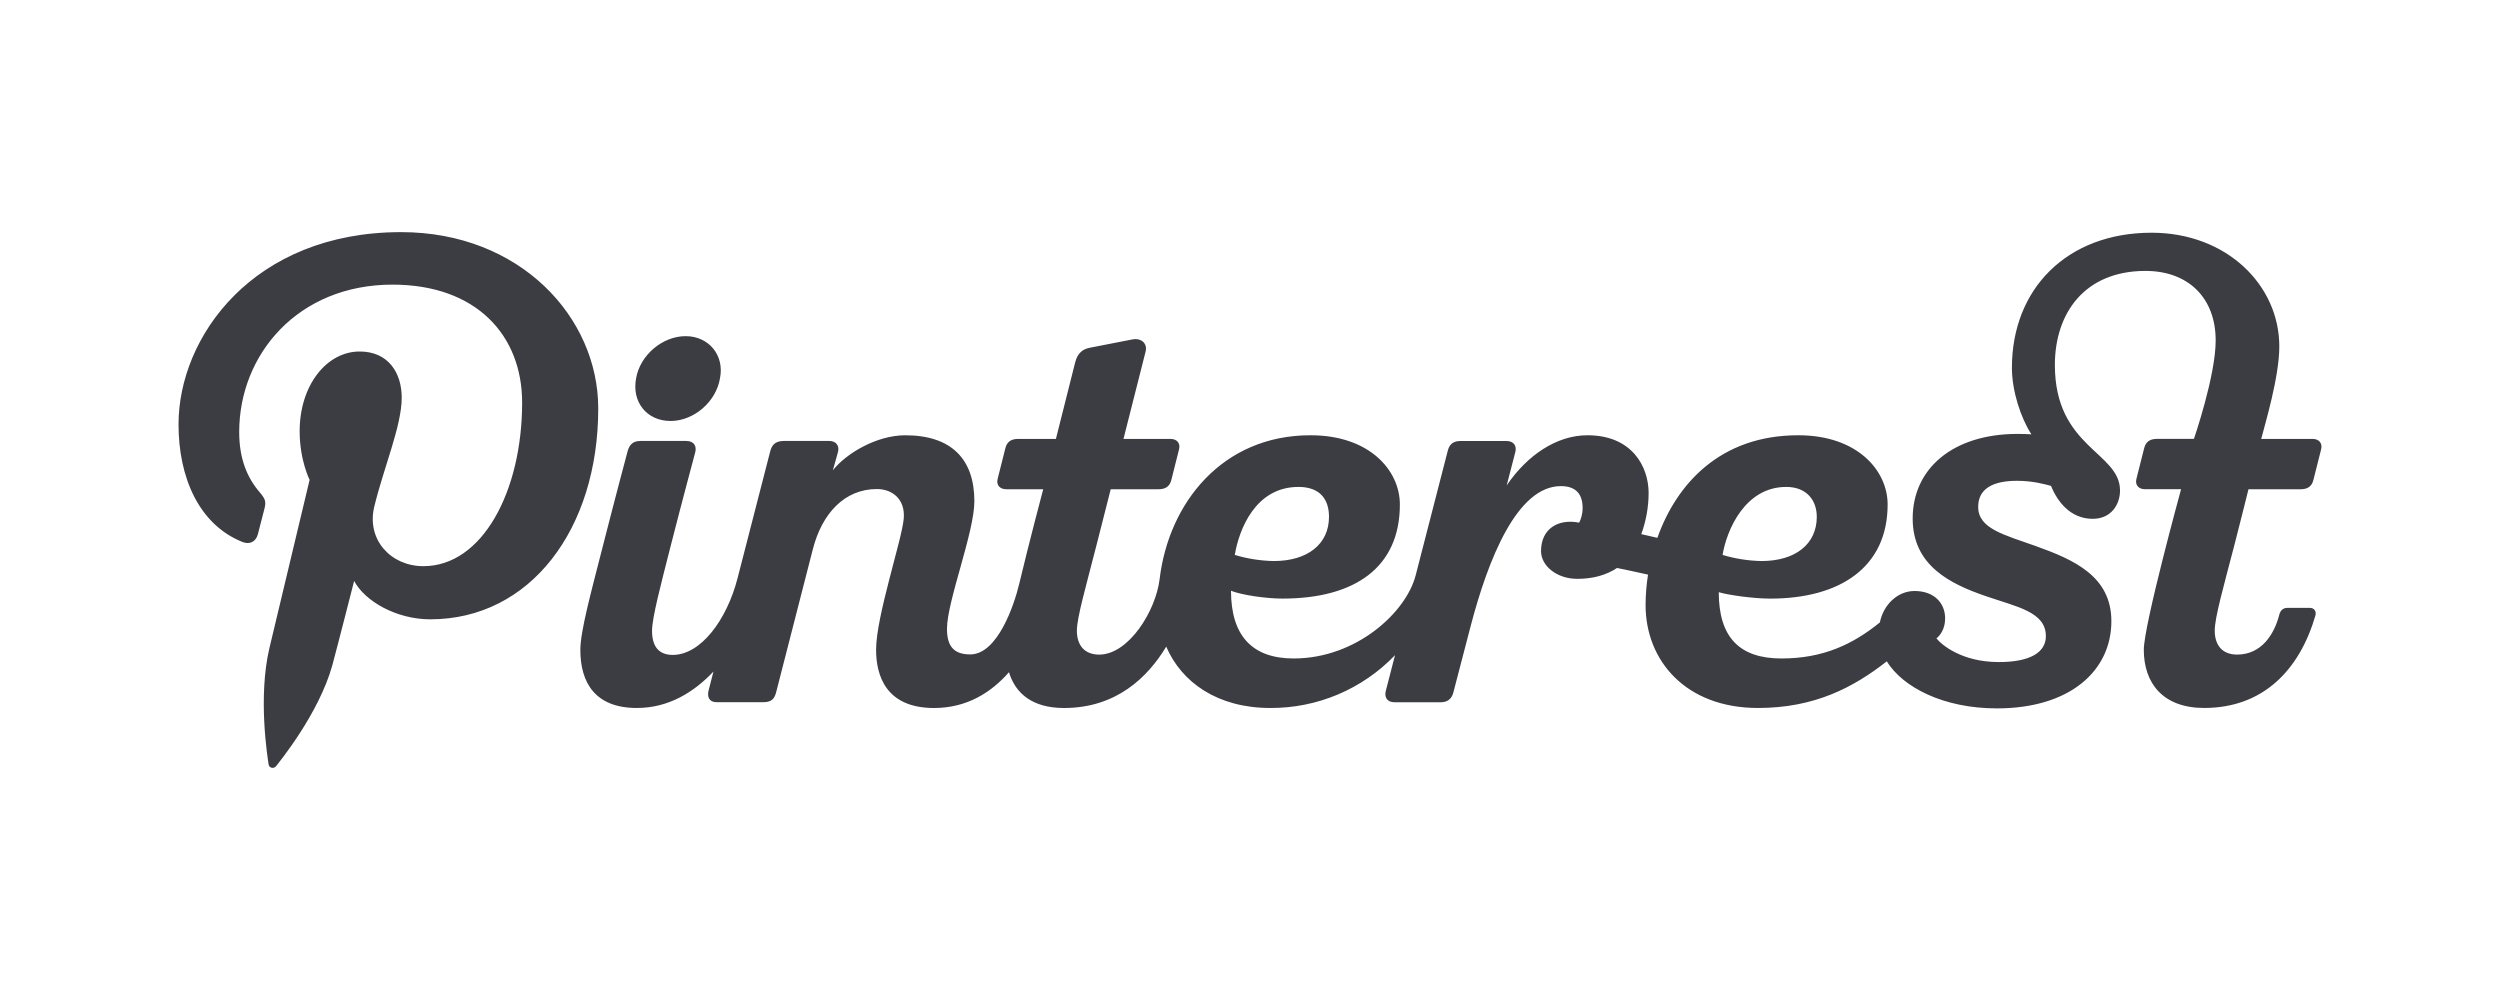 <svg xmlns="http://www.w3.org/2000/svg" xmlns:xlink="http://www.w3.org/1999/xlink" viewBox="0 0 115 46"><path d="M 30.846 19.365 C 31.916 19.365 32.942 18.485 33.12 17.399 C 33.332 16.343 32.606 15.463 31.538 15.463 C 30.469 15.463 29.442 16.343 29.261 17.399 C 29.052 18.485 29.747 19.365 30.846 19.365 Z M 103.432 22.506 L 105.825 22.506 C 106.152 22.506 106.345 22.374 106.418 22.072 C 106.533 21.603 106.651 21.136 106.772 20.669 C 106.842 20.396 106.682 20.19 106.377 20.19 L 104.016 20.19 C 104.185 19.521 104.848 17.351 104.848 15.936 C 104.848 13.11 102.419 10.705 98.973 10.705 C 95.081 10.705 92.548 13.287 92.548 16.918 C 92.548 17.978 92.949 19.212 93.444 19.979 C 93.231 19.966 93.017 19.96 92.803 19.96 C 89.846 19.96 87.983 21.545 87.983 23.852 C 87.983 26.018 89.71 26.858 91.337 27.419 C 92.78 27.916 94.11 28.147 94.11 29.262 C 94.11 30.014 93.379 30.455 91.947 30.455 C 90.247 30.455 89.314 29.664 89.076 29.365 C 89.237 29.239 89.476 28.941 89.476 28.446 C 89.476 27.753 88.983 27.186 88.068 27.186 C 87.292 27.186 86.638 27.811 86.474 28.632 C 85.229 29.639 83.87 30.29 81.944 30.29 C 80.018 30.29 79.063 29.315 79.063 27.241 C 79.507 27.375 80.666 27.536 81.431 27.536 C 84.643 27.536 86.831 26.093 86.831 23.205 C 86.831 21.653 85.451 20.022 82.723 20.022 L 82.716 20.022 C 79.126 20.022 77.116 22.269 76.239 24.741 C 75.992 24.682 75.746 24.625 75.499 24.57 C 75.72 23.965 75.834 23.326 75.837 22.683 C 75.837 21.462 75.071 20.022 73.025 20.022 C 71.599 20.022 70.247 20.945 69.308 22.328 L 69.707 20.785 C 69.768 20.549 69.669 20.286 69.296 20.286 L 67.195 20.286 C 66.895 20.286 66.684 20.391 66.599 20.728 L 65.118 26.476 C 64.674 28.175 62.385 30.29 59.507 30.29 C 57.609 30.29 56.626 29.25 56.626 27.176 C 57.123 27.371 58.229 27.535 58.993 27.535 C 62.336 27.535 64.394 26.093 64.394 23.205 C 64.394 21.652 63.014 20.022 60.285 20.022 L 60.278 20.022 C 56.237 20.022 53.761 23.124 53.342 26.641 C 53.167 28.104 51.917 30.112 50.563 30.112 C 49.904 30.112 49.536 29.702 49.536 29.008 C 49.536 28.408 49.964 26.939 50.433 25.099 L 51.093 22.505 L 53.29 22.505 C 53.618 22.505 53.809 22.374 53.883 22.072 C 53.988 21.637 54.182 20.877 54.236 20.669 C 54.307 20.396 54.148 20.19 53.841 20.19 L 51.68 20.19 C 51.68 20.19 52.675 16.268 52.699 16.167 C 52.794 15.768 52.457 15.538 52.103 15.611 C 52.103 15.611 50.433 15.934 50.123 15.998 C 49.812 16.06 49.571 16.23 49.457 16.673 L 48.572 20.19 L 46.837 20.19 C 46.511 20.19 46.318 20.322 46.245 20.624 C 46.13 21.093 46.012 21.559 45.892 22.027 C 45.82 22.299 45.981 22.505 46.286 22.505 L 47.988 22.505 C 47.975 22.553 47.373 24.818 46.886 26.847 C 46.656 27.822 45.889 30.103 44.63 30.103 C 43.878 30.103 43.561 29.729 43.561 28.926 C 43.561 27.661 44.821 24.492 44.821 23.056 C 44.821 21.135 43.779 20.023 41.643 20.023 C 40.297 20.023 38.901 20.882 38.31 21.636 C 38.31 21.636 38.489 21.018 38.55 20.781 C 38.616 20.531 38.48 20.284 38.147 20.284 L 36.058 20.284 C 35.614 20.284 35.492 20.52 35.426 20.777 C 35.401 20.881 34.648 23.8 33.926 26.603 C 33.432 28.523 32.231 30.126 30.948 30.126 C 30.288 30.126 29.994 29.717 29.994 29.021 C 29.994 28.421 30.387 26.939 30.855 25.099 C 31.425 22.86 31.929 21.016 31.982 20.801 C 32.052 20.525 31.927 20.284 31.567 20.284 L 29.467 20.284 C 29.086 20.284 28.95 20.482 28.87 20.756 C 28.87 20.756 28.279 22.968 27.652 25.43 C 27.198 27.216 26.696 29.036 26.696 29.892 C 26.696 31.417 27.388 32.567 29.296 32.567 C 30.767 32.567 31.931 31.83 32.819 30.891 L 32.597 31.754 C 32.521 32.044 32.613 32.301 32.96 32.301 L 35.11 32.301 C 35.483 32.301 35.628 32.152 35.706 31.83 C 35.781 31.522 37.386 25.282 37.386 25.282 C 37.811 23.605 38.86 22.496 40.336 22.496 C 41.037 22.496 41.643 22.954 41.573 23.845 C 41.495 24.823 40.3 28.343 40.3 29.887 C 40.3 31.056 40.739 32.568 42.965 32.568 C 44.483 32.568 45.601 31.849 46.413 30.921 C 46.71 31.906 47.499 32.568 48.944 32.568 C 51.347 32.568 52.795 31.16 53.646 29.745 C 54.352 31.389 56.006 32.567 58.43 32.567 C 60.596 32.58 62.672 31.701 64.171 30.138 L 63.748 31.776 C 63.671 32.071 63.802 32.304 64.153 32.304 L 66.28 32.304 C 66.57 32.304 66.778 32.157 66.854 31.855 C 66.89 31.706 67.199 30.532 67.633 28.865 C 68.463 25.673 69.798 22.361 71.803 22.361 C 72.51 22.361 72.801 22.752 72.801 23.366 C 72.801 23.657 72.715 23.907 72.641 24.042 C 71.669 23.851 70.887 24.326 70.887 25.351 C 70.887 26.019 71.598 26.627 72.559 26.627 C 73.293 26.627 73.9 26.448 74.383 26.127 C 74.859 26.224 75.334 26.326 75.809 26.433 C 75.736 26.895 75.698 27.363 75.697 27.832 C 75.697 30.394 77.548 32.567 80.867 32.567 C 83.467 32.567 85.252 31.627 86.792 30.422 C 87.532 31.619 89.402 32.586 91.855 32.586 C 95.216 32.586 97.123 30.859 97.123 28.575 C 97.123 26.509 95.407 25.749 93.636 25.116 C 92.197 24.601 90.996 24.322 90.996 23.317 C 90.996 22.493 91.653 22.117 92.777 22.117 C 93.508 22.117 94.055 22.271 94.348 22.352 C 94.638 23.07 95.238 23.866 96.264 23.866 C 97.131 23.866 97.521 23.187 97.521 22.563 C 97.521 20.786 94.524 20.6 94.524 16.788 C 94.524 14.418 95.881 12.462 98.693 12.462 C 100.645 12.462 101.921 13.686 101.921 15.662 C 101.921 17.29 100.921 20.188 100.921 20.188 L 99.223 20.188 C 98.896 20.188 98.703 20.321 98.63 20.623 C 98.515 21.092 98.397 21.558 98.276 22.026 C 98.204 22.298 98.365 22.504 98.671 22.504 L 100.33 22.504 C 100.33 22.504 98.615 28.754 98.615 29.89 C 98.615 31.416 99.485 32.566 101.392 32.566 C 104.09 32.566 105.775 30.834 106.508 28.316 C 106.565 28.121 106.453 27.962 106.254 27.962 L 105.224 27.962 C 105.019 27.962 104.9 28.077 104.848 28.276 C 104.616 29.17 104.039 30.111 102.905 30.111 C 102.245 30.111 101.878 29.701 101.878 29.007 C 101.878 28.406 102.28 27.001 102.775 25.099 C 103.011 24.193 103.43 22.505 103.43 22.505 L 103.432 22.505 Z M 82.164 22.398 C 83.118 22.398 83.572 23.026 83.572 23.773 C 83.572 25.037 82.578 25.808 81.027 25.808 C 80.421 25.796 79.819 25.701 79.238 25.527 C 79.43 24.364 80.282 22.399 82.163 22.399 L 82.164 22.399 Z M 59.726 22.398 C 60.771 22.398 61.134 23.026 61.134 23.773 C 61.134 25.037 60.141 25.808 58.59 25.808 C 57.983 25.796 57.381 25.702 56.8 25.527 C 56.992 24.364 57.747 22.399 59.726 22.399 Z M 18.45 10.678 C 11.644 10.678 8.212 15.5 8.212 19.521 C 8.212 21.956 9.145 24.121 11.145 24.928 C 11.473 25.062 11.767 24.933 11.862 24.574 C 11.929 24.326 12.085 23.699 12.155 23.438 C 12.251 23.084 12.214 22.96 11.949 22.649 C 11.372 21.978 11.003 21.107 11.003 19.874 C 11.003 16.296 13.712 13.093 18.056 13.093 C 21.903 13.093 24.018 15.416 24.018 18.519 C 24.018 22.6 22.189 26.044 19.475 26.044 C 17.976 26.044 16.855 24.821 17.214 23.317 C 17.645 21.524 18.479 19.59 18.479 18.294 C 18.479 17.137 17.85 16.169 16.547 16.169 C 15.015 16.169 13.784 17.736 13.784 19.833 C 13.784 21.17 14.242 22.074 14.242 22.074 L 12.399 29.787 C 11.851 32.076 12.316 34.883 12.356 35.166 C 12.38 35.334 12.598 35.374 12.696 35.247 C 12.838 35.065 14.662 32.839 15.283 30.615 C 15.458 29.985 16.29 26.723 16.29 26.723 C 16.787 27.662 18.243 28.489 19.79 28.489 C 24.395 28.489 27.519 24.34 27.519 18.787 C 27.519 14.588 23.92 10.678 18.45 10.678 Z" fill="rgb(60,60,67)"></path></svg>